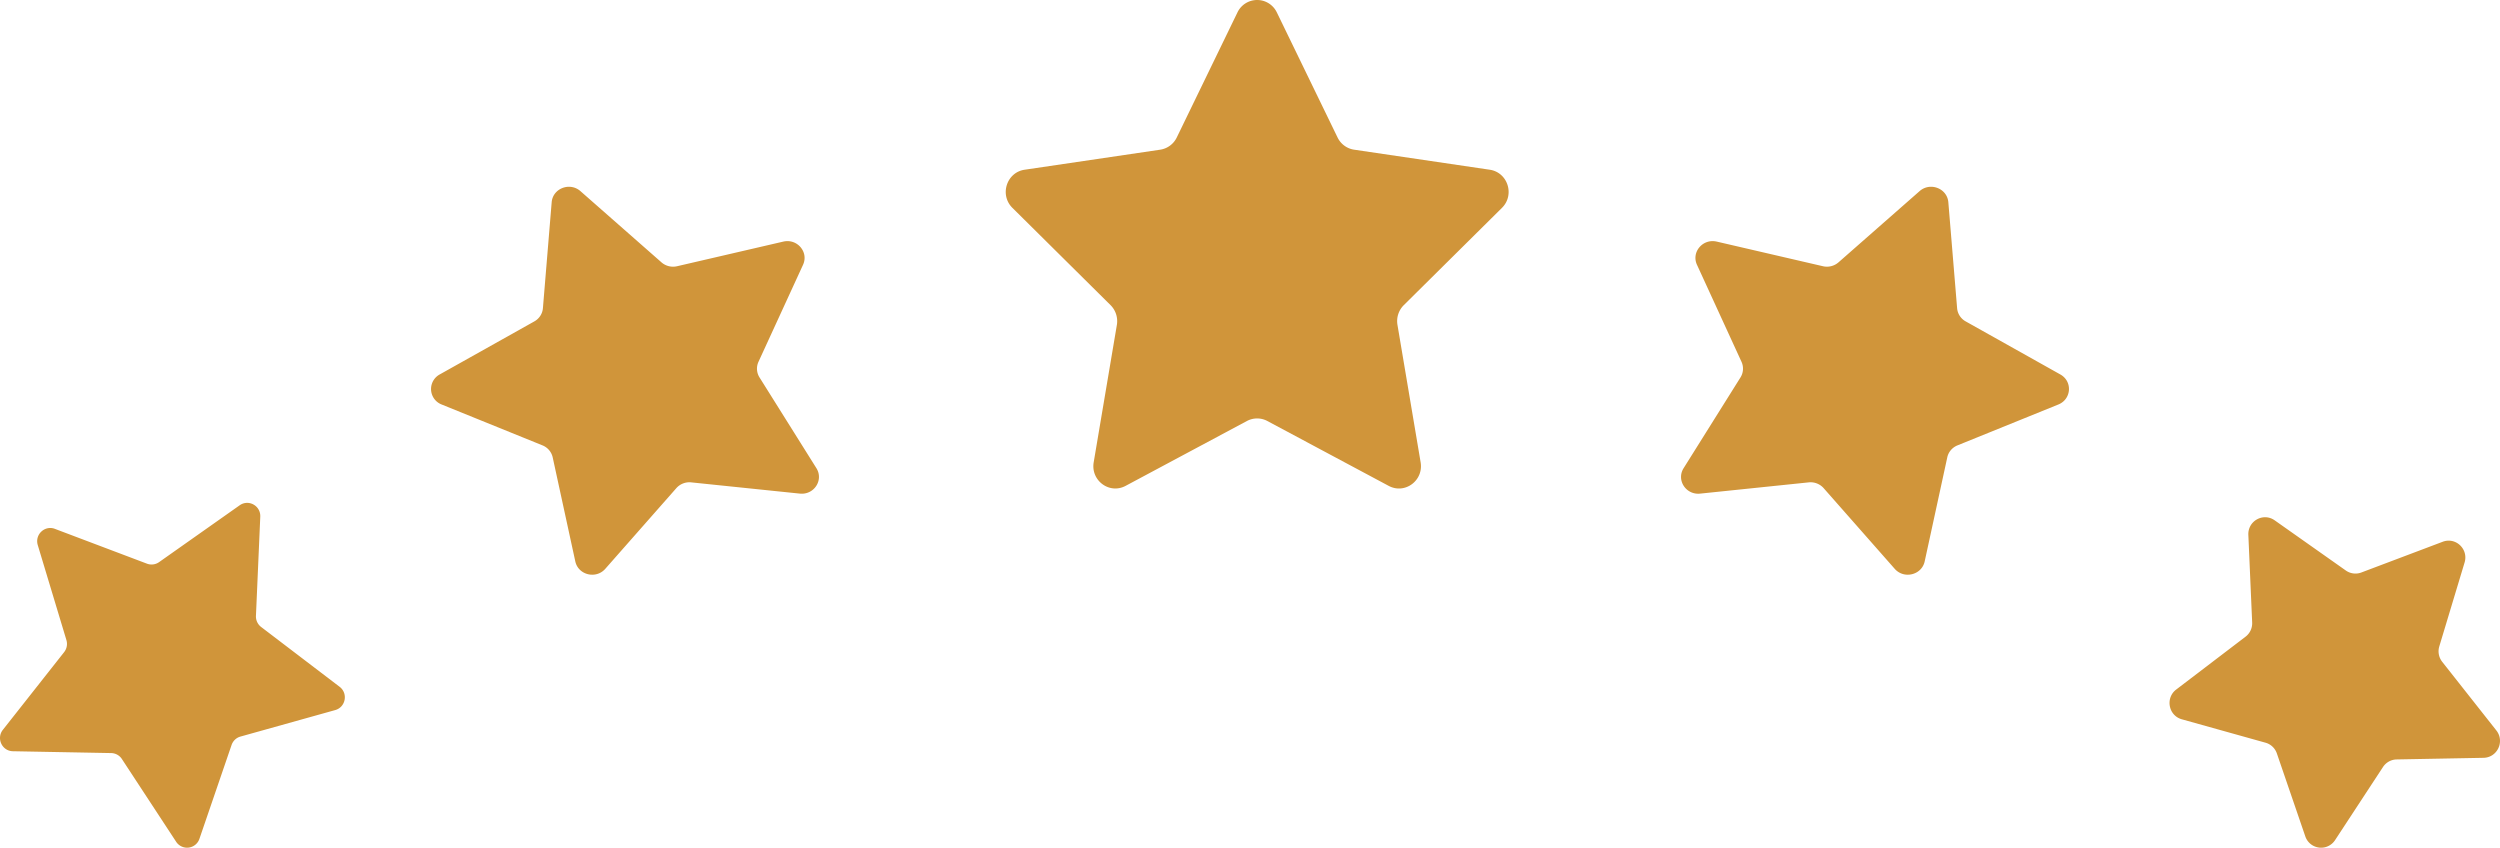 <svg xmlns="http://www.w3.org/2000/svg" width="174" height="59" viewBox="0 0 174 59">
    <g fill="#D0953A" fill-rule="evenodd">
        <path d="M88.87.868l4.224 8.7c.222.459.653.776 1.152.85l9.442 1.395c1.255.187 1.757 1.755.848 2.655l-6.832 6.77a1.57 1.57 0 0 0-.44 1.377l1.612 9.563c.214 1.271-1.098 2.24-2.22 1.64l-8.447-4.515a1.508 1.508 0 0 0-1.425 0l-8.443 4.514c-1.123.6-2.435-.369-2.22-1.64l1.613-9.562a1.575 1.575 0 0 0-.44-1.378l-6.83-6.77c-.908-.9-.407-2.467.848-2.654l9.44-1.395a1.533 1.533 0 0 0 1.151-.85l4.222-8.7a1.518 1.518 0 0 1 2.744 0M40.399 13.303l5.64 4.957c.293.257.698.358 1.082.27l7.397-1.715c.968-.224 1.78.729 1.374 1.613l-3.102 6.754c-.16.351-.134.757.071 1.085l3.96 6.317c.519.828-.161 1.873-1.15 1.771l-7.559-.782a1.215 1.215 0 0 0-1.037.4l-4.948 5.618c-.648.735-1.88.43-2.086-.518l-1.573-7.24a1.176 1.176 0 0 0-.713-.836l-7.016-2.844a1.155 1.155 0 0 1-.138-2.09l6.59-3.694c.342-.192.565-.535.596-.919l.61-7.375c.08-.965 1.263-1.421 2.002-.772M3.82 36.809l6.41 2.423a.907.907 0 0 0 .842-.108l5.61-3.956c.62-.437 1.466.032 1.433.794l-.301 6.902a.923.923 0 0 0 .361.774l5.463 4.163c.602.46.422 1.417-.307 1.62l-6.596 1.844c-.289.08-.52.3-.618.586l-2.237 6.53a.907.907 0 0 1-1.62.206l-3.777-5.76a.91.91 0 0 0-.743-.413l-6.844-.128C.141 52.272-.27 51.39.2 50.795l4.264-5.407a.925.925 0 0 0 .158-.84l-1.993-6.61c-.22-.73.484-1.396 1.192-1.13M133.604 13.302l-5.645 4.958a1.225 1.225 0 0 1-1.082.269l-7.393-1.714c-.968-.224-1.78.73-1.375 1.613l3.1 6.754c.16.352.134.757-.07 1.085l-3.96 6.319c-.519.826.161 1.872 1.15 1.77l7.558-.783c.392-.041.78.11 1.037.4l4.95 5.619c.647.734 1.88.427 2.084-.519l1.572-7.239c.08-.377.348-.69.712-.837l7.02-2.844c.917-.372.999-1.607.138-2.09l-6.589-3.694a1.162 1.162 0 0 1-.596-.919l-.611-7.374c-.08-.965-1.262-1.422-2-.774M170.014 37.706l-5.666 2.14c-.36.135-.76.084-1.076-.137l-4.956-3.495c-.792-.558-1.874.042-1.831 1.015l.266 6.096c.017.387-.155.757-.463.99l-4.825 3.678c-.77.587-.539 1.81.392 2.07l5.825 1.629c.37.103.665.383.79.748l1.978 5.769a1.16 1.16 0 0 0 2.072.264l3.337-5.09c.212-.322.566-.519.95-.526l6.047-.113c.966-.018 1.492-1.145.89-1.907l-3.766-4.775a1.18 1.18 0 0 1-.203-1.074l1.76-5.838c.283-.933-.617-1.785-1.521-1.444"/>
    </g>
</svg>
